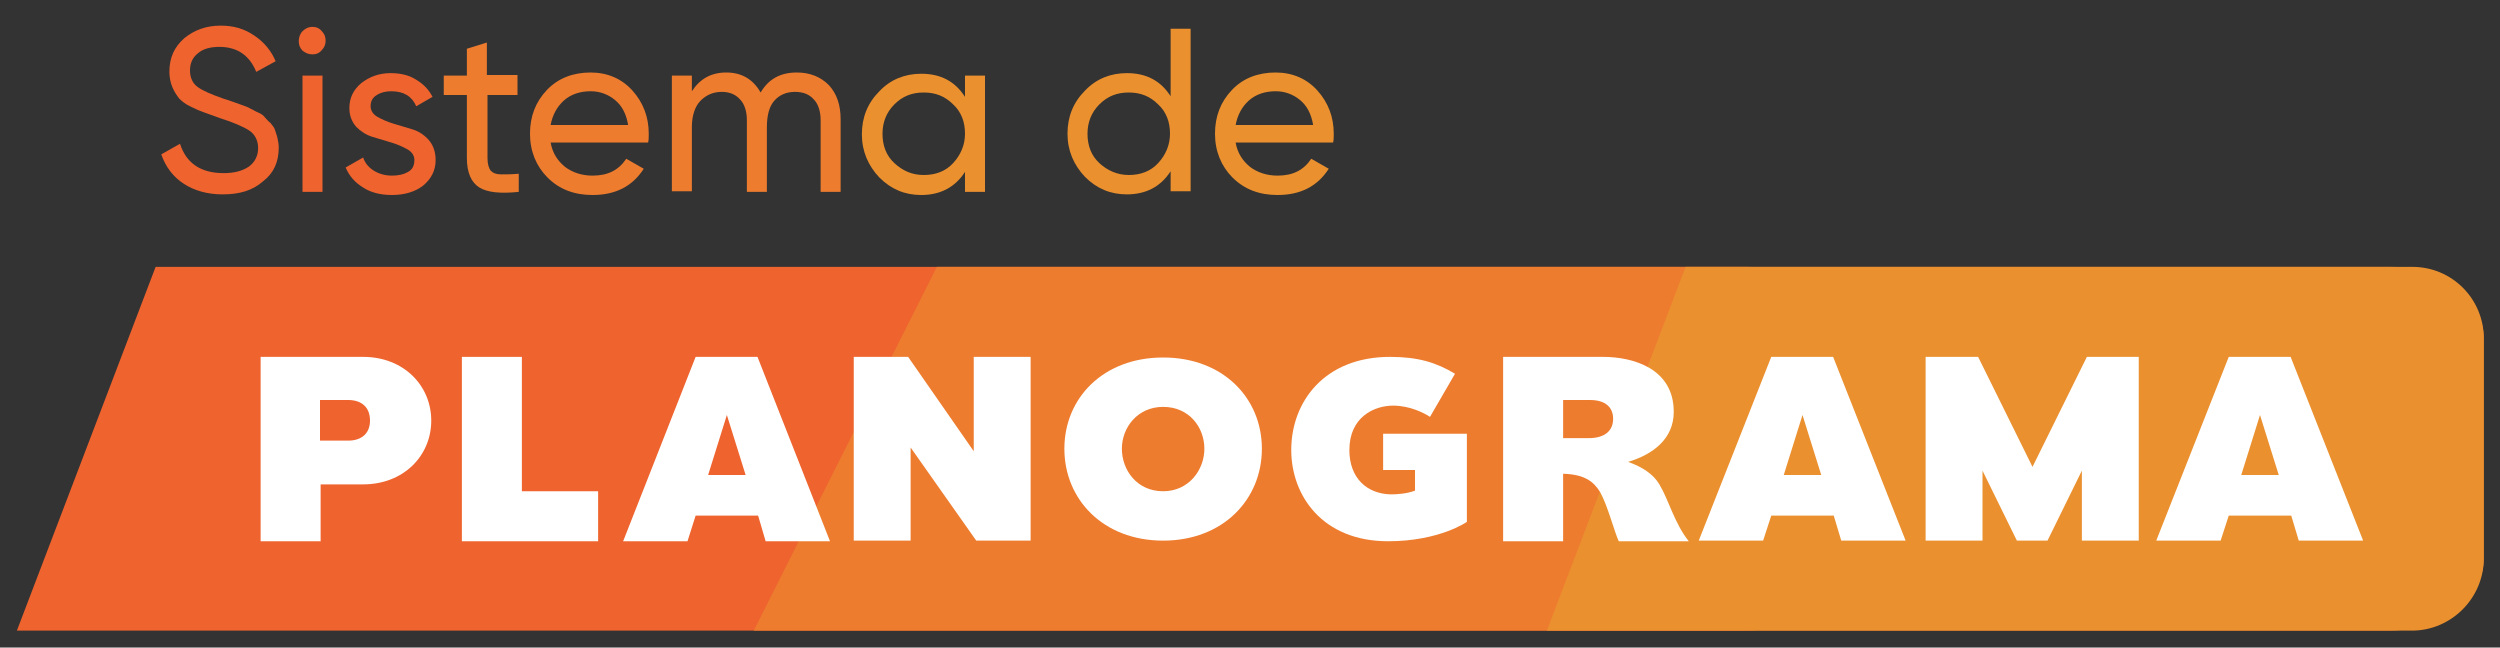 <?xml version="1.0" encoding="utf-8"?>
<!-- Generator: Adobe Illustrator 25.0.0, SVG Export Plug-In . SVG Version: 6.00 Build 0)  -->
<svg version="1.1" id="Camada_1" xmlns="http://www.w3.org/2000/svg" xmlns:xlink="http://www.w3.org/1999/xlink" x="0px" y="0px"
	 viewBox="0 0 400 103.6" style="enable-background:new 0 0 400 103.6;" xml:space="preserve">
<rect x="0" y="0" width="400" height="103.6" fill="#333333" stroke="none"/>
<style type="text/css">
	.st0{fill:#EE632E;}
	.st1{fill:#ED7C2F;}
	.st2{fill:#EA902F;}
	.st3{fill:#FFFFFF;}
</style>
<path class="st0" d="M279.5,100.9H2.7l22.2-58.2h254.6c6.3,0,11.4,5.1,11.4,11.4v35.3C290.9,95.7,285.8,100.9,279.5,100.9z"/>
<path class="st1" d="M397.4,89.4V54.1c0-6.3-6.7-11.4-15-11.4H149.9l-29.3,58.2h261.6C390.6,100.9,397.4,95.7,397.4,89.4z"/>
<path class="st2" d="M397.4,89.4V54.1c0-6.3-5.1-11.4-11.4-11.4H269.7l-22.2,58.2h138.4C392.2,100.9,397.4,95.7,397.4,89.4z"/>
<g>
	<path class="st0" d="M35.6,31.1c-2.4,0-4.5-0.6-6.2-1.7s-2.9-2.7-3.6-4.7l3-1.7c1,3.1,3.3,4.7,7,4.7c1.8,0,3.1-0.4,4.1-1.1
		c0.9-0.7,1.4-1.7,1.4-2.9c0-1.2-0.5-2.2-1.4-2.8c-0.9-0.6-2.5-1.3-4.7-2c-1.1-0.4-1.9-0.7-2.5-0.9c-0.6-0.2-1.3-0.5-2.1-0.9
		c-0.9-0.4-1.5-0.9-1.9-1.3c-0.4-0.5-0.8-1.1-1.1-1.8c-0.3-0.7-0.5-1.6-0.5-2.5c0-2.3,0.8-4,2.4-5.4c1.6-1.3,3.5-2,5.8-2
		c2.1,0,3.8,0.5,5.4,1.6c1.5,1,2.7,2.4,3.4,4.1L41,11.5c-1.1-2.7-3.1-4-5.9-4c-1.4,0-2.6,0.3-3.4,1c-0.9,0.7-1.3,1.6-1.3,2.8
		c0,1.1,0.4,2,1.2,2.6c0.8,0.6,2.2,1.2,4.2,1.9c0.7,0.2,1.2,0.4,1.5,0.5s0.8,0.3,1.4,0.5c0.6,0.2,1.1,0.4,1.4,0.6
		c0.3,0.1,0.7,0.4,1.2,0.6s0.9,0.5,1.1,0.8c0.2,0.2,0.5,0.6,0.9,0.9c0.3,0.4,0.6,0.7,0.7,1.1s0.3,0.8,0.4,1.3c0.1,0.5,0.2,1,0.2,1.5
		c0,2.3-0.8,4.1-2.5,5.4C40.4,30.5,38.3,31.1,35.6,31.1z"/>
	<path class="st0" d="M50,8.7c-0.6,0-1.1-0.2-1.6-0.6c-0.4-0.4-0.6-0.9-0.6-1.5S48,5.4,48.4,5s0.9-0.7,1.6-0.7
		c0.6,0,1.1,0.2,1.5,0.7c0.4,0.4,0.6,0.9,0.6,1.5S51.9,7.6,51.5,8C51.1,8.5,50.6,8.7,50,8.7z M48.4,30.6V12.1h3.2v18.6h-3.2V30.6z"
		/>
	<path class="st0" d="M59.3,17c0,0.7,0.4,1.3,1.1,1.7c0.7,0.4,1.6,0.8,2.6,1.1c1,0.3,2,0.6,3,0.9s1.9,0.9,2.6,1.7
		c0.7,0.8,1.1,1.9,1.1,3.2c0,1.7-0.7,3-2,4.1c-1.3,1-3,1.5-5,1.5c-1.8,0-3.4-0.4-4.6-1.2c-1.3-0.8-2.2-1.8-2.8-3.2l2.8-1.6
		c0.3,0.9,0.9,1.6,1.7,2.1s1.8,0.8,2.9,0.8c1.1,0,1.9-0.2,2.6-0.6c0.7-0.4,1-1,1-1.9c0-0.7-0.4-1.3-1.1-1.7
		c-0.7-0.4-1.6-0.8-2.6-1.1c-1-0.3-2-0.6-3-0.9S57.7,21,57,20.3c-0.7-0.8-1.1-1.8-1.1-3c0-1.6,0.6-2.9,1.9-4c1.3-1,2.8-1.6,4.7-1.6
		c1.5,0,2.9,0.3,4,1c1.2,0.7,2.1,1.6,2.7,2.8L66.6,17c-0.7-1.6-2-2.4-4-2.4c-0.9,0-1.7,0.2-2.3,0.6C59.6,15.6,59.3,16.2,59.3,17z"/>
	<path class="st1" d="M82.9,15.2H78v10.1c0,0.9,0.2,1.6,0.5,2c0.4,0.4,0.9,0.6,1.7,0.6c0.7,0,1.7,0,2.8-0.1v2.9
		c-2.9,0.3-5,0.1-6.3-0.7s-2-2.4-2-4.7V15.2H71v-3.1h3.7V7.8l3.2-1V12h4.9v3.2H82.9z"/>
	<path class="st1" d="M88.1,22.8c0.3,1.7,1.1,2.9,2.3,3.9c1.2,0.9,2.7,1.4,4.4,1.4c2.5,0,4.2-0.9,5.4-2.7L103,27
		c-1.8,2.8-4.5,4.2-8.2,4.2c-2.9,0-5.3-0.9-7.2-2.8c-1.8-1.8-2.8-4.2-2.8-7s0.9-5.1,2.7-7c1.8-1.9,4.2-2.8,7-2.8c2.7,0,5,1,6.7,2.9
		s2.6,4.2,2.6,6.9c0,0.5,0,1-0.1,1.4C103.7,22.8,88.1,22.8,88.1,22.8z M94.5,14.6c-1.7,0-3.2,0.5-4.3,1.5c-1.1,1-1.8,2.3-2.1,3.9
		h12.4c-0.3-1.8-1-3.1-2.1-4S96,14.6,94.5,14.6z"/>
	<path class="st1" d="M127.5,11.6c2.1,0,3.8,0.7,5.1,2c1.3,1.4,1.9,3.2,1.9,5.5v11.6h-3.2V19.2c0-1.4-0.4-2.6-1.1-3.3
		c-0.7-0.8-1.7-1.2-3-1.2c-1.4,0-2.5,0.5-3.3,1.4s-1.2,2.3-1.2,4.3v10.3h-3.2V19.2c0-1.4-0.4-2.6-1.1-3.3c-0.7-0.8-1.7-1.2-2.9-1.2
		c-1.4,0-2.5,0.5-3.4,1.4s-1.4,2.4-1.4,4.2v10.3h-3.2V12.1h3.2v2.5c1.3-2,3.1-3,5.5-3c2.5,0,4.3,1.1,5.5,3.2
		C123,12.6,124.9,11.6,127.5,11.6z"/>
	<path class="st2" d="M154.4,12.1h3.2v18.6h-3.2v-3.2c-1.6,2.5-4,3.7-7,3.7c-2.6,0-4.8-0.9-6.7-2.8c-1.8-1.9-2.8-4.2-2.8-6.9
		s0.9-5,2.8-6.9c1.8-1.9,4.1-2.8,6.7-2.8c3.1,0,5.4,1.2,7,3.7V12.1z M147.8,28c1.9,0,3.5-0.6,4.7-1.9s1.9-2.9,1.9-4.7
		c0-1.9-0.6-3.5-1.9-4.7c-1.3-1.3-2.8-1.9-4.7-1.9s-3.4,0.6-4.7,1.9s-1.9,2.9-1.9,4.7c0,1.9,0.6,3.5,1.9,4.7S145.9,28,147.8,28z"/>
	<path class="st2" d="M187.3,4.6h3.2v26h-3.2v-3.2c-1.6,2.5-4,3.7-7,3.7c-2.6,0-4.8-0.9-6.7-2.8c-1.8-1.9-2.8-4.2-2.8-6.9
		s0.9-5,2.8-6.9c1.8-1.9,4.1-2.8,6.7-2.8c3.1,0,5.4,1.2,7,3.7V4.6z M180.6,28c1.9,0,3.5-0.6,4.7-1.9s1.9-2.9,1.9-4.7
		c0-1.9-0.6-3.5-1.9-4.7c-1.3-1.3-2.8-1.9-4.7-1.9s-3.4,0.6-4.7,1.9s-1.9,2.9-1.9,4.7c0,1.9,0.6,3.5,1.9,4.7S178.8,28,180.6,28z"/>
	<path class="st2" d="M197.7,22.8c0.3,1.7,1.1,2.9,2.3,3.9c1.2,0.9,2.7,1.4,4.4,1.4c2.5,0,4.2-0.9,5.4-2.7l2.8,1.6
		c-1.8,2.8-4.5,4.2-8.2,4.2c-2.9,0-5.3-0.9-7.2-2.8c-1.8-1.8-2.8-4.2-2.8-7s0.9-5.1,2.7-7s4.2-2.8,7-2.8c2.7,0,5,1,6.7,2.9
		s2.6,4.2,2.6,6.9c0,0.5,0,1-0.1,1.4C213.3,22.8,197.7,22.8,197.7,22.8z M204.1,14.6c-1.7,0-3.2,0.5-4.3,1.5s-1.8,2.3-2.1,3.9h12.4
		c-0.3-1.8-1-3.1-2.1-4C206.9,15.1,205.6,14.6,204.1,14.6z"/>
</g>
<g>
	<g>
		<path class="st3" d="M164.9,57.1v29.4h-8.7l-10.5-14.9v14.9h-9.1V57.1h8.7l10.5,15.1V57.1H164.9z"/>
	</g>
	<g>
		<path class="st3" d="M170.3,71.8c0-8.1,6.2-14.6,15.8-14.6s15.8,6.5,15.8,14.6s-6.2,14.7-15.8,14.7S170.3,79.9,170.3,71.8z
			 M192.7,71.8c0-3.4-2.4-6.7-6.6-6.7c-4.1,0-6.6,3.3-6.6,6.7c0,3.4,2.4,6.8,6.6,6.8C190.2,78.6,192.7,75.2,192.7,71.8z"/>
	</g>
	<g>
		<path class="st3" d="M234.7,69.4v14.1c0,0-4.4,3.1-12.6,3.1c-10.5,0-15.5-7.3-15.5-14.6c0-7.7,5.3-14.9,15.8-14.9
			c4.5,0,7.4,0.9,10.4,2.7l-4,6.9c-0.9-0.6-3.2-1.8-5.9-1.8c-3,0-7,1.8-7,7.1c0,4.5,2.8,7,6.6,7.1c1,0,2.6-0.1,3.9-0.6v-3.3h-5.1
			v-5.8L234.7,69.4L234.7,69.4z"/>
	</g>
	<g>
		<path class="st3" d="M265.5,77.5c1.5,2.5,2.4,6.2,4.7,9.1H259c-0.7-1.5-1.8-5.8-3-7.9c-1-1.6-2.4-2.8-5.9-2.9v10.8h-9.6V57.1h16
			c4.7,0,11.3,1.8,11.3,8.8c0,4.3-3.3,6.8-7.3,8C262.7,74.7,264.5,75.8,265.5,77.5L265.5,77.5z M250.1,64v6.1h4.1
			c2.6,0,3.9-1.2,3.9-3.1c0-1.8-1.2-3-3.7-3H250.1z"/>
	</g>
	<g>
		<path class="st3" d="M293.4,82.5h-10l-1.3,4h-10.3l11.6-29.4h9.9l11.6,29.4h-10.3L293.4,82.5z M291.4,76l-3-9.6l-3,9.6H291.4z"/>
	</g>
	<g>
		<path class="st3" d="M342.2,57.1v29.4h-9.1V75.3l-5.5,11.2h-4.9l-5.5-11.2v11.2h-9.1V57.1h8.4l8.7,17.6l8.7-17.6H342.2z"/>
	</g>
	<g>
		<path class="st3" d="M366.6,82.5h-10l-1.3,4H345l11.6-29.4h9.9l11.6,29.4h-10.3L366.6,82.5z M364.6,76l-3-9.6l-3,9.6H364.6z"/>
	</g>
	<path class="st3" d="M69,67.3c0,5.6-4.4,10.2-10.9,10.2l-6.8,0v9.1h-9.6V57.1h16.4C64.6,57.1,69,61.7,69,67.3z M55.7,70.5
		c2.2,0,3.5-1.2,3.5-3.2c0-2.1-1.3-3.3-3.5-3.3l-4.5,0v6.5L55.7,70.5L55.7,70.5z"/>
	<path class="st3" d="M95.7,78.6v8H73.9V57.1h9.6v21.5H95.7z"/>
	<path class="st3" d="M121.3,82.5h-10l-1.3,4.1H99.7l11.6-29.5h9.9l11.6,29.5h-10.3L121.3,82.5z M119.3,76l-3-9.6l-3,9.6H119.3z"/>
</g>
</svg>
